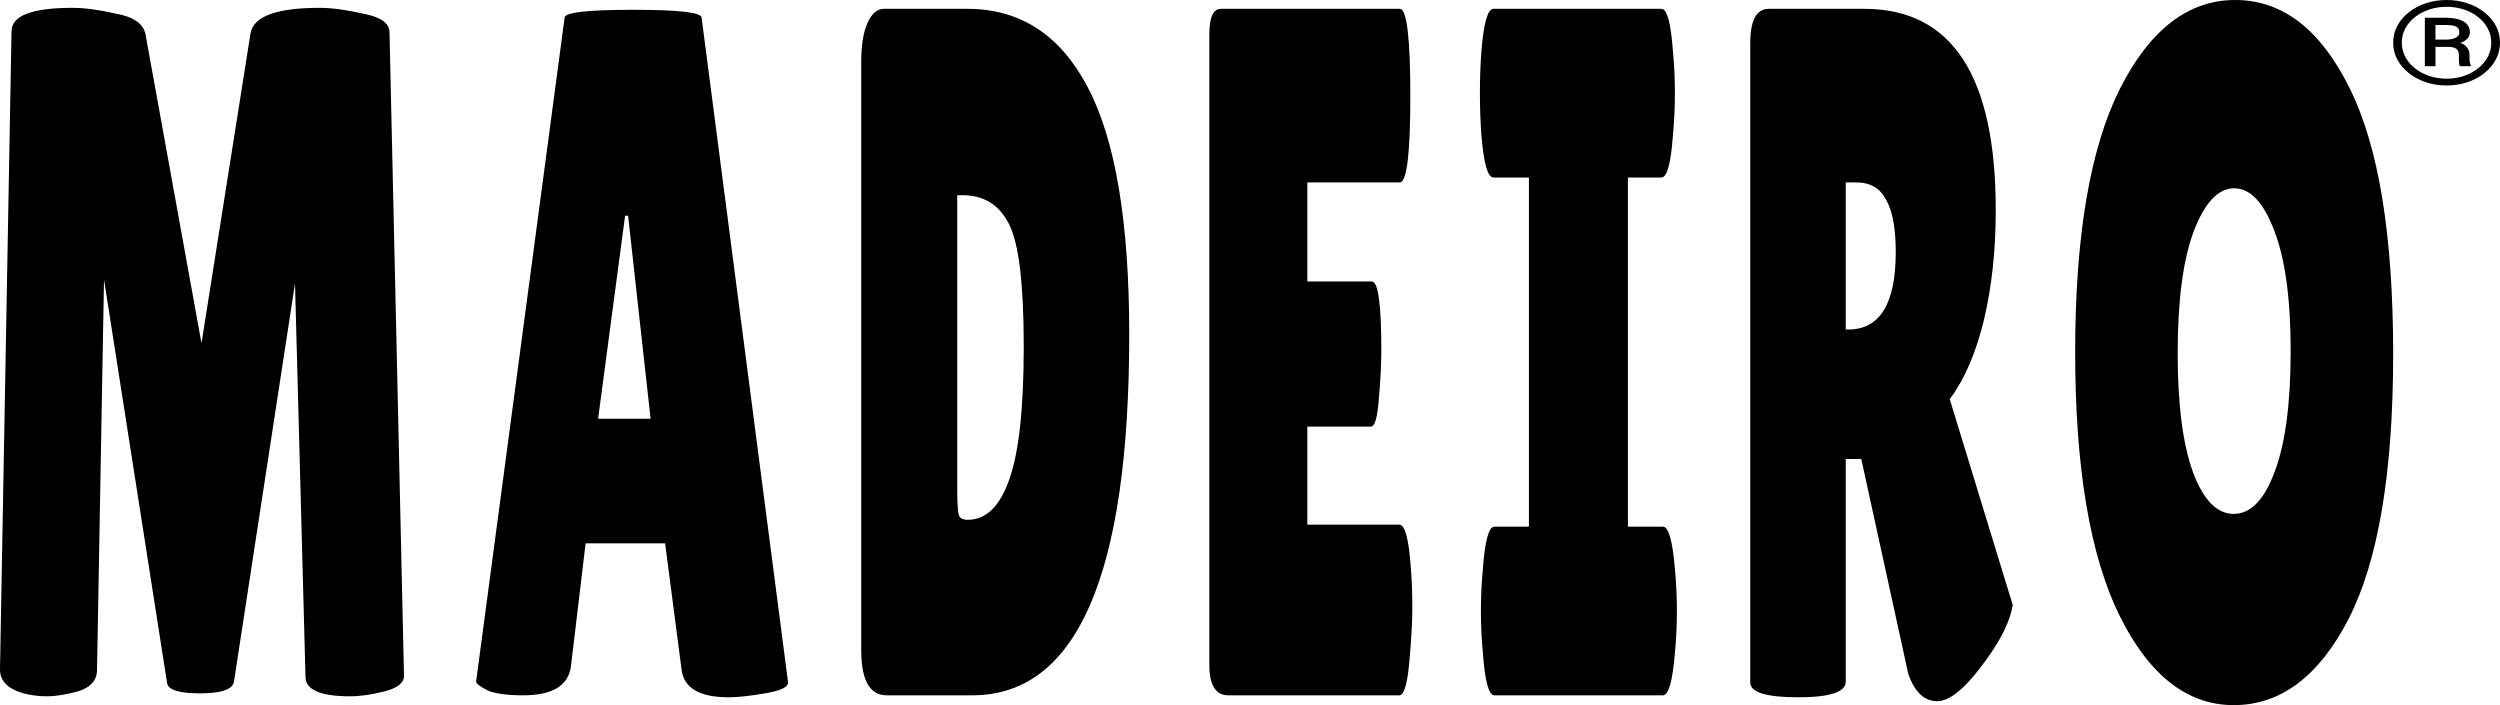 <svg width="117" height="33" viewBox="0 0 117 33" fill="none" xmlns="http://www.w3.org/2000/svg">
<g clip-path="url(#clip0_56_6817)">
<path d="M16.38 32.587C14.992 32.587 14.297 32.281 14.297 31.669L13.806 13.264L10.951 31.898C10.889 32.266 10.359 32.449 9.36 32.449C8.362 32.449 7.847 32.281 7.816 31.944L4.868 13.081L4.54 31.394C4.524 31.853 4.228 32.174 3.651 32.357C3.074 32.51 2.59 32.587 2.2 32.587C1.826 32.587 1.459 32.541 1.1 32.449C0.351 32.235 -0.015 31.853 0 31.302L0.539 1.469C0.539 0.734 1.49 0.367 3.393 0.367C3.955 0.367 4.641 0.459 5.453 0.643C6.264 0.796 6.716 1.117 6.81 1.606L9.43 16.064L11.724 1.56C11.864 0.765 12.94 0.367 14.953 0.367C15.53 0.367 16.216 0.459 17.012 0.643C17.823 0.796 18.229 1.086 18.229 1.515L18.907 31.623C18.907 31.96 18.603 32.204 17.995 32.357C17.386 32.51 16.848 32.587 16.38 32.587Z" fill="black"/>
<path d="M34.099 32.633C32.742 32.633 32.008 32.205 31.899 31.348L31.127 25.427H27.407L26.728 31.118C26.634 32.067 25.886 32.541 24.482 32.541C23.733 32.541 23.179 32.465 22.82 32.312C22.461 32.128 22.282 31.99 22.282 31.898L26.424 0.826C26.424 0.581 27.492 0.459 29.629 0.459C31.767 0.459 32.835 0.581 32.835 0.826L36.883 31.944C36.883 32.159 36.524 32.327 35.807 32.449C35.089 32.572 34.52 32.633 34.099 32.633ZM27.991 19.598H30.448L29.395 10.097H29.255L27.991 19.598Z" fill="black"/>
<path d="M40.306 30.43V2.892C40.306 2.127 40.4 1.53 40.587 1.102C40.789 0.643 41.047 0.413 41.359 0.413H45.267C47.747 0.413 49.627 1.637 50.906 4.085C52.201 6.533 52.848 10.388 52.848 15.651C52.848 26.911 50.399 32.541 45.501 32.541H41.499C40.704 32.541 40.306 31.837 40.306 30.43ZM44.799 9.134V22.857C44.799 23.499 44.822 23.912 44.869 24.096C44.916 24.249 45.056 24.326 45.29 24.326C46.148 24.326 46.795 23.698 47.232 22.444C47.684 21.189 47.911 19.108 47.911 16.202C47.911 13.264 47.677 11.352 47.209 10.464C46.756 9.577 46.031 9.134 45.033 9.134H44.799Z" fill="black"/>
<path d="M64.202 13.172C64.498 13.172 64.646 14.243 64.646 16.385C64.646 17.028 64.607 17.793 64.529 18.68C64.467 19.537 64.342 19.965 64.155 19.965H61.183V24.555H65.489C65.754 24.555 65.933 25.228 66.027 26.574C66.074 27.156 66.097 27.783 66.097 28.456C66.097 29.099 66.05 29.94 65.957 30.98C65.863 32.021 65.707 32.541 65.489 32.541H57.486C56.893 32.541 56.597 32.067 56.597 31.118V1.606C56.597 0.811 56.776 0.413 57.135 0.413H65.512C65.84 0.413 66.003 1.775 66.003 4.498C66.003 7.191 65.84 8.537 65.512 8.537H61.183V13.172H64.202Z" fill="black"/>
<path d="M71.553 24.647V8.307H69.891C69.626 8.307 69.439 7.65 69.33 6.334C69.283 5.691 69.26 5.033 69.26 4.36C69.26 3.687 69.283 3.029 69.33 2.387C69.439 1.071 69.626 0.413 69.891 0.413H77.754C78.019 0.413 78.198 1.071 78.292 2.387C78.354 3.029 78.385 3.687 78.385 4.36C78.385 5.033 78.354 5.691 78.292 6.334C78.198 7.65 78.019 8.307 77.754 8.307H76.186V24.647H77.824C78.089 24.647 78.276 25.305 78.385 26.62C78.448 27.263 78.479 27.921 78.479 28.594C78.479 29.267 78.448 29.925 78.385 30.567C78.276 31.883 78.089 32.541 77.824 32.541H69.938C69.673 32.541 69.494 31.883 69.4 30.567C69.338 29.925 69.306 29.267 69.306 28.594C69.306 27.921 69.338 27.263 69.4 26.62C69.494 25.305 69.673 24.647 69.938 24.647H71.553Z" fill="black"/>
<path d="M86.381 31.898C86.381 32.388 85.64 32.633 84.158 32.633C82.661 32.633 81.912 32.403 81.912 31.944V2.019C81.912 0.949 82.201 0.413 82.778 0.413H87.247C91.35 0.413 93.401 3.549 93.401 9.822C93.401 11.719 93.214 13.448 92.84 15.008C92.465 16.538 91.935 17.762 91.248 18.68L94.197 28.319C94.072 29.053 93.666 29.894 92.98 30.843C92.044 32.159 91.272 32.816 90.663 32.816C90.055 32.816 89.603 32.388 89.306 31.531L87.107 21.48H86.381V31.898ZM86.381 8.537V15.421H86.498C87.98 15.421 88.721 14.213 88.721 11.796C88.721 10.694 88.573 9.883 88.277 9.363C87.996 8.812 87.528 8.537 86.873 8.537H86.381Z" fill="black"/>
<path d="M104.536 33C102.352 33 100.566 31.593 99.177 28.777C97.804 25.962 97.118 21.862 97.118 16.477C97.118 11.061 97.812 6.961 99.201 4.177C100.604 1.392 102.406 0 104.606 0C106.821 0 108.607 1.377 109.964 4.131C111.321 6.854 112 11 112 16.569C112 22.107 111.306 26.238 109.917 28.961C108.529 31.654 106.735 33 104.536 33ZM104.559 8.812C103.81 8.812 103.178 9.485 102.664 10.832C102.164 12.178 101.915 14.075 101.915 16.523C101.915 18.94 102.157 20.807 102.64 22.122C103.124 23.407 103.756 24.05 104.536 24.05C105.331 24.05 105.971 23.392 106.454 22.076C106.954 20.761 107.203 18.879 107.203 16.431C107.203 13.983 106.946 12.101 106.431 10.786C105.932 9.47 105.308 8.812 104.559 8.812Z" fill="black"/>
<path d="M114.593 2.194H113.825L113.818 1.852H114.533C114.632 1.85 114.724 1.837 114.808 1.812C114.895 1.787 114.965 1.751 115.016 1.705C115.07 1.657 115.097 1.598 115.097 1.528C115.097 1.439 115.077 1.369 115.037 1.317C114.997 1.266 114.93 1.228 114.837 1.205C114.745 1.182 114.619 1.17 114.459 1.17H113.98V3.097H113.483V0.831H114.459C114.692 0.831 114.893 0.856 115.062 0.906C115.231 0.956 115.362 1.031 115.453 1.133C115.545 1.233 115.591 1.359 115.591 1.512C115.591 1.609 115.561 1.695 115.502 1.772C115.444 1.848 115.358 1.914 115.245 1.969C115.132 2.024 114.995 2.069 114.833 2.103C114.826 2.103 114.818 2.109 114.808 2.122C114.801 2.132 114.794 2.138 114.787 2.138C114.747 2.155 114.721 2.169 114.71 2.178C114.7 2.185 114.69 2.189 114.678 2.191C114.669 2.193 114.64 2.194 114.593 2.194ZM114.558 2.194L114.629 1.953C114.993 1.953 115.241 2.012 115.372 2.13C115.506 2.245 115.573 2.392 115.573 2.57V2.715C115.573 2.781 115.578 2.844 115.587 2.904C115.596 2.963 115.612 3.013 115.633 3.054V3.097H115.122C115.098 3.051 115.084 2.985 115.08 2.899C115.077 2.814 115.076 2.751 115.076 2.712V2.573C115.076 2.443 115.036 2.348 114.956 2.287C114.879 2.225 114.746 2.194 114.558 2.194ZM112.405 1.996C112.405 2.233 112.459 2.454 112.567 2.659C112.675 2.864 112.826 3.043 113.018 3.196C113.211 3.349 113.434 3.468 113.688 3.554C113.942 3.639 114.213 3.682 114.502 3.682C114.791 3.682 115.061 3.639 115.312 3.554C115.566 3.468 115.788 3.349 115.978 3.196C116.171 3.043 116.321 2.864 116.429 2.659C116.537 2.454 116.591 2.233 116.591 1.996C116.591 1.757 116.537 1.536 116.429 1.333C116.321 1.13 116.171 0.953 115.978 0.802C115.788 0.648 115.566 0.53 115.312 0.446C115.061 0.361 114.791 0.318 114.502 0.318C114.213 0.318 113.942 0.361 113.688 0.446C113.434 0.53 113.211 0.648 113.018 0.802C112.826 0.953 112.675 1.13 112.567 1.333C112.459 1.536 112.405 1.757 112.405 1.996ZM112 1.996C112 1.713 112.065 1.45 112.194 1.208C112.323 0.965 112.503 0.754 112.733 0.574C112.963 0.393 113.229 0.252 113.529 0.152C113.832 0.051 114.156 0 114.502 0C114.847 0 115.17 0.051 115.471 0.152C115.774 0.252 116.039 0.393 116.267 0.574C116.497 0.754 116.677 0.965 116.806 1.208C116.935 1.45 117 1.713 117 1.996C117 2.279 116.935 2.542 116.806 2.784C116.677 3.026 116.497 3.239 116.267 3.423C116.039 3.605 115.774 3.746 115.471 3.848C115.17 3.949 114.847 4 114.502 4C114.156 4 113.832 3.949 113.529 3.848C113.229 3.746 112.963 3.605 112.733 3.423C112.503 3.239 112.323 3.026 112.194 2.784C112.065 2.542 112 2.279 112 1.996Z" fill="black"/>
</g>
<defs>
<clipPath id="clip0_56_6817">
<rect width="117" height="33" fill="white"/>
</clipPath>
</defs>
</svg>
